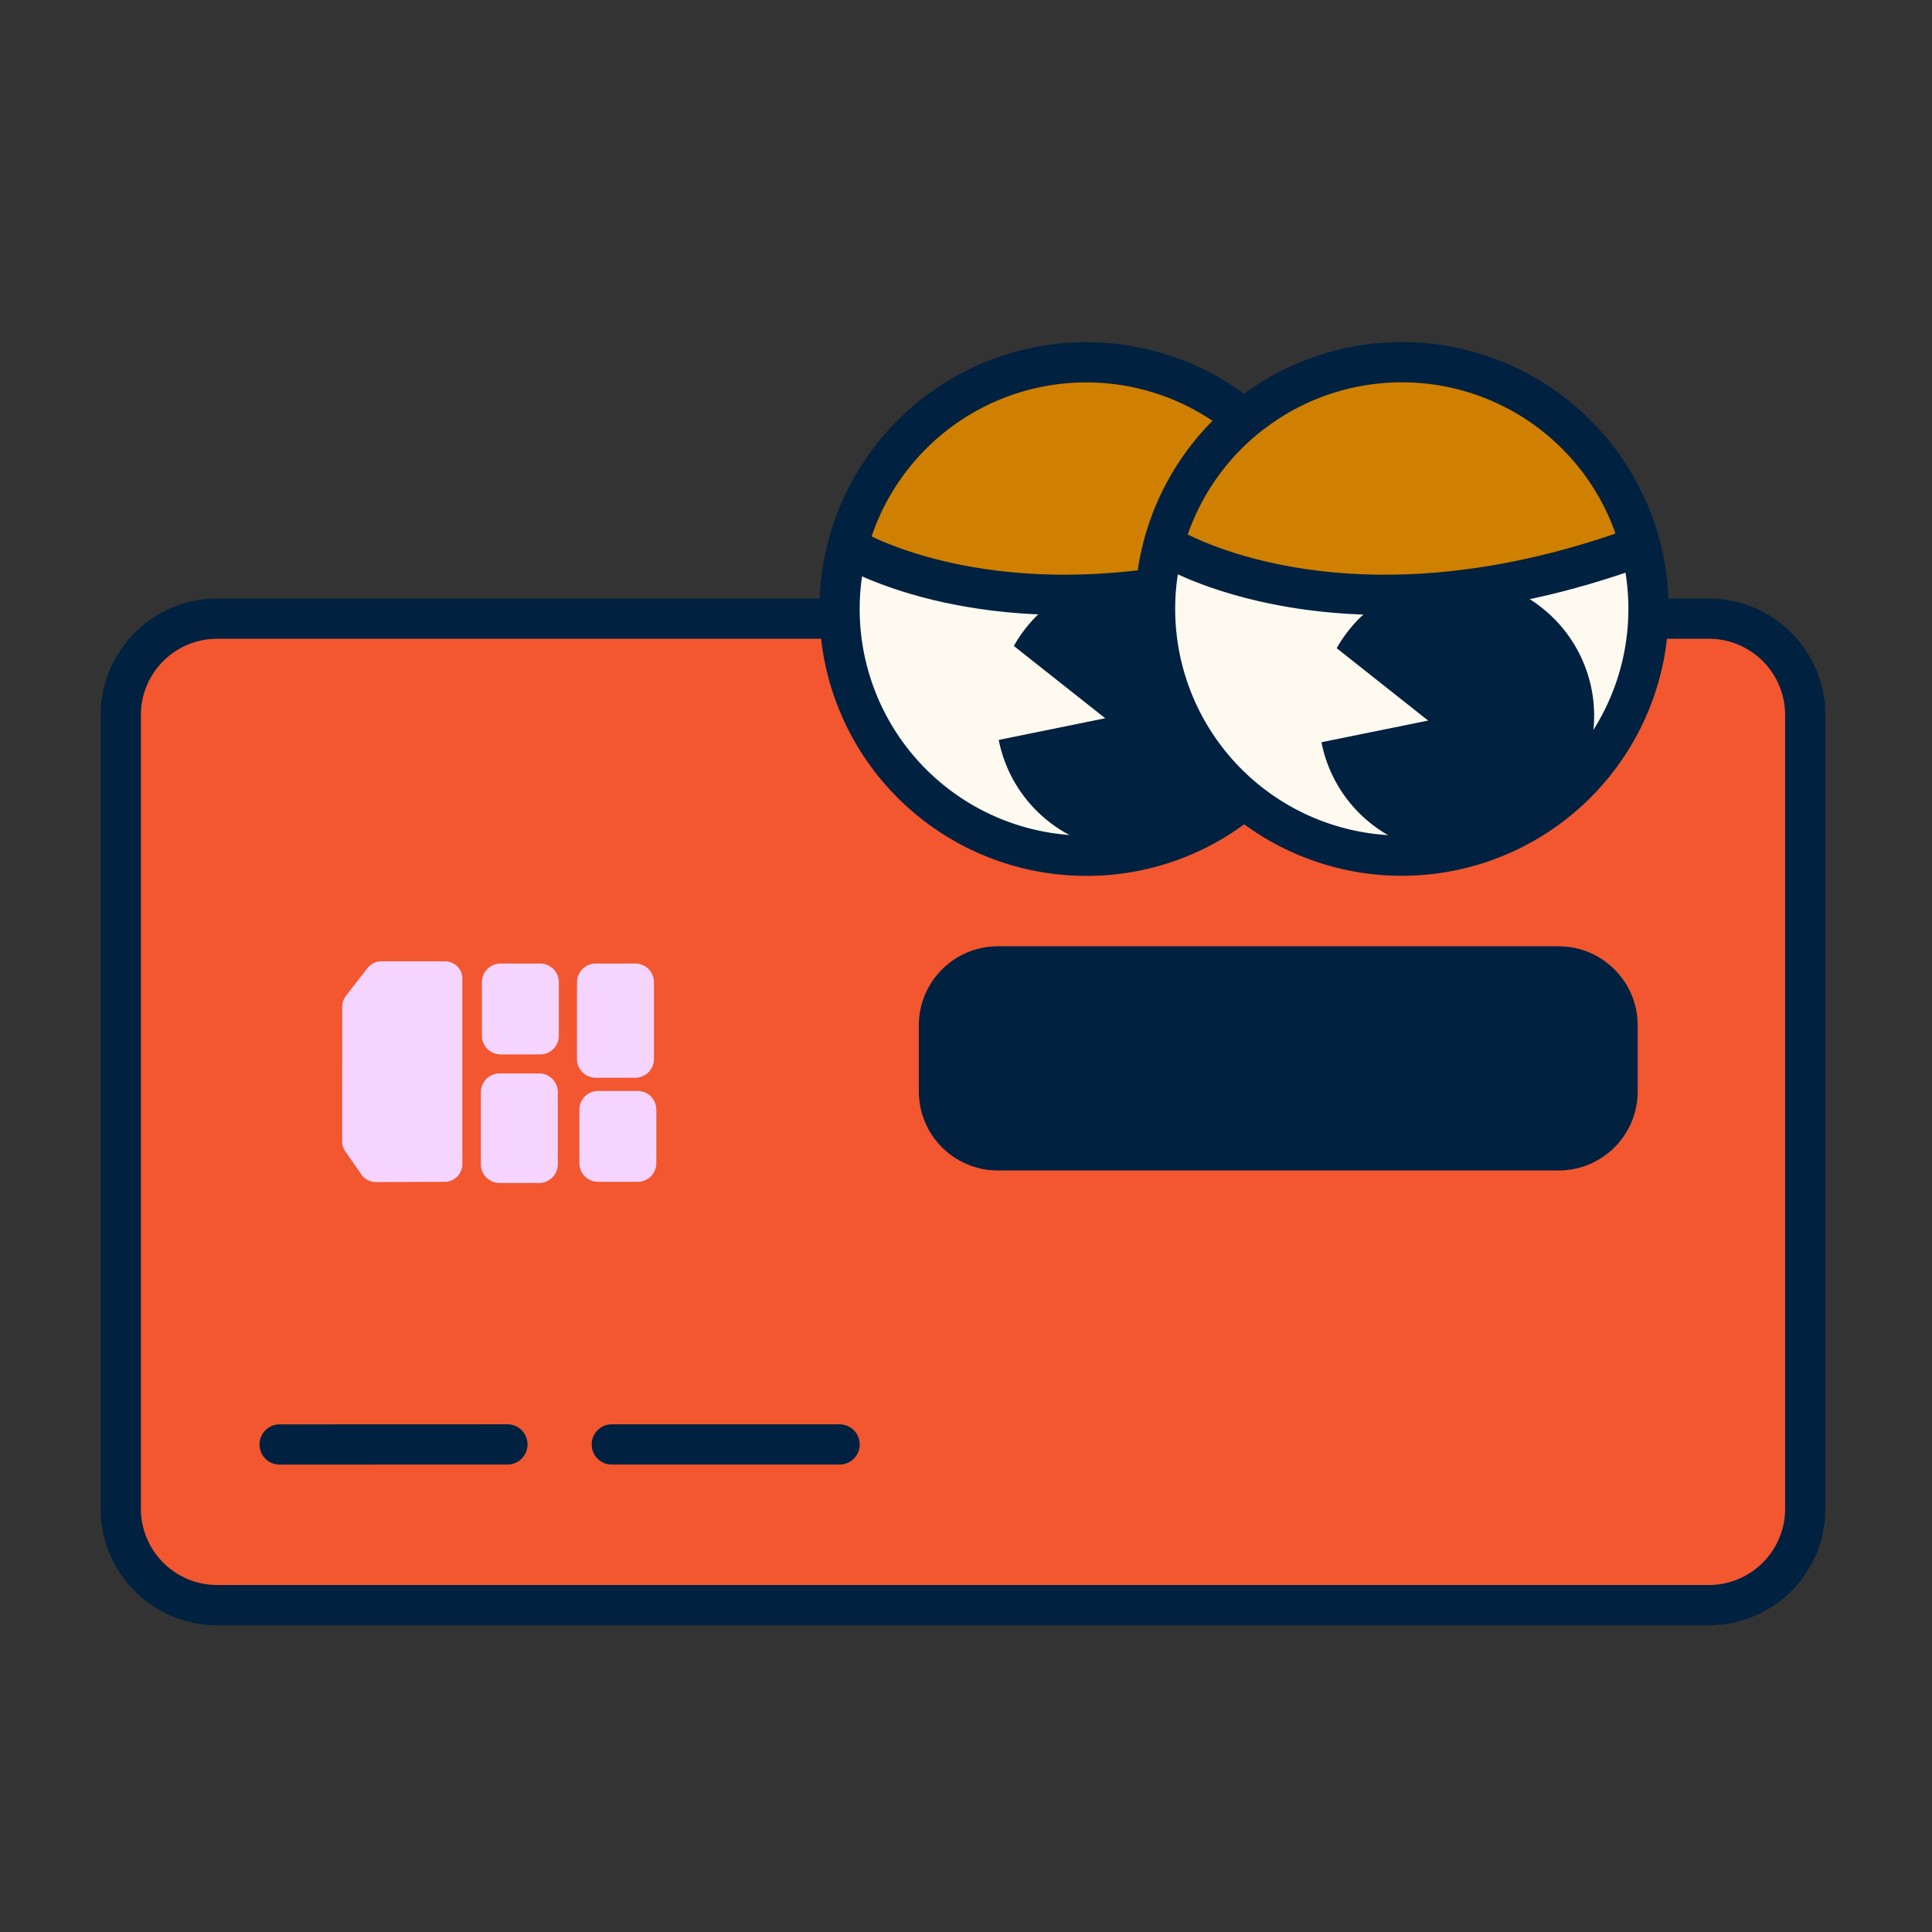 <svg xmlns="http://www.w3.org/2000/svg" width="48" height="48" fill="none" viewBox="0 0 48 48"><rect x="0" y="0" width="48" height="48" fill="#333333" stroke="none"/><path fill="#f25730" d="M42.786 15.479H5.178a2.004 2.004 0 0 0-2.004 2.004v20.513c0 1.107.897 2.004 2.004 2.004h37.608a2.004 2.004 0 0 0 2.004-2.004V17.483a2.004 2.004 0 0 0-2.004-2.005"/><path stroke="#002140" stroke-linecap="round" stroke-linejoin="round" d="M42.455 15.37H5.395A2.396 2.396 0 0 0 3 17.766v19.717a2.396 2.396 0 0 0 2.396 2.396h37.06a2.396 2.396 0 0 0 2.395-2.396V17.766a2.396 2.396 0 0 0-2.396-2.396M6.947 35.888l5.659-.002m2.594.001h5.659"/><path fill="#f5d5ff" d="M13.395 26.669h-.984a.464.464 0 0 0-.463.464v1.793c0 .256.207.464.463.464h.984a.464.464 0 0 0 .463-.464v-1.793a.464.464 0 0 0-.463-.464m.025-2.73h-.983a.464.464 0 0 0-.464.463v1.33c0 .256.208.464.464.464h.983a.464.464 0 0 0 .464-.464v-1.33a.464.464 0 0 0-.464-.463m2.422 3.166h-.983a.464.464 0 0 0-.464.463v1.33c0 .256.208.464.464.464h.983a.464.464 0 0 0 .464-.464v-1.33a.464.464 0 0 0-.464-.463m-.059-3.166H14.8a.464.464 0 0 0-.464.463v1.91c0 .257.208.464.464.464h.983a.464.464 0 0 0 .464-.463v-1.91a.464.464 0 0 0-.464-.464m-4.295 4.993v-4.615a.43.43 0 0 0-.434-.433l-1.578-.001a.44.44 0 0 0-.344.167l-.537.691a.45.45 0 0 0-.093.266l-.001 3.35a.43.43 0 0 0 .077.247l.403.579a.44.44 0 0 0 .36.185l1.712-.006a.44.44 0 0 0 .434-.435z"/><path fill="#002140" d="M38.724 23.51H24.792c-1.084 0-1.964.88-1.964 1.965v1.641c0 1.085.88 1.964 1.964 1.964h13.932c1.085 0 1.964-.88 1.964-1.964v-1.641c0-1.085-.88-1.964-1.964-1.964"/><path fill="#fffaf0" d="M26.833 21.381a6.1 6.1 0 1 0 0-12.2 6.1 6.1 0 0 0 0 12.2"/><path fill="#fffaf0" d="M35.056 21.47a6.1 6.1 0 1 0 0-12.2 6.1 6.1 0 0 0 0 12.2"/><path fill="#d08000" d="M40.684 13.483s-1.887-4.245-4.834-4.421-4.95 1.178-4.95 1.178S29.07 9 26.419 9.179c-2.651.178-5.039 2.622-5.364 4.362 0 0 1.532 1.24 4.125 1.24s3.36-.177 3.36-.177l.414-1.239s3.477 1.708 6.662 1.591 5.068-1.473 5.068-1.473"/><path stroke="#002140" stroke-linecap="round" stroke-linejoin="round" d="M31.105 10.26a6.128 6.128 0 0 1 9.852 4.869 6.13 6.13 0 1 1-9.852-4.871"/><path stroke="#002140" stroke-linecap="round" stroke-linejoin="round" d="M30.827 19.913a6.1 6.1 0 0 1-3.837 1.348 6.13 6.13 0 1 1 3.707-11.011"/><path stroke="#002140" stroke-linecap="round" stroke-linejoin="round" d="M29.053 13.6s4.303 2.651 11.613 0m-19.571 0s2.71 1.67 7.483 1.034"/><path fill="#002140" d="m35.478 17.903-2.647.538a3.42 3.42 0 0 0 3.355 2.761c1.89 0 3.42-1.53 3.42-3.419a3.418 3.418 0 0 0-6.396-1.679l2.27 1.797zm-4.893 2.239a3.42 3.42 0 0 1-5.772-1.759l2.646-.538-2.27-1.796a3.41 3.41 0 0 1 3.666-1.671s-.628 3.821 1.727 5.116"/></svg>